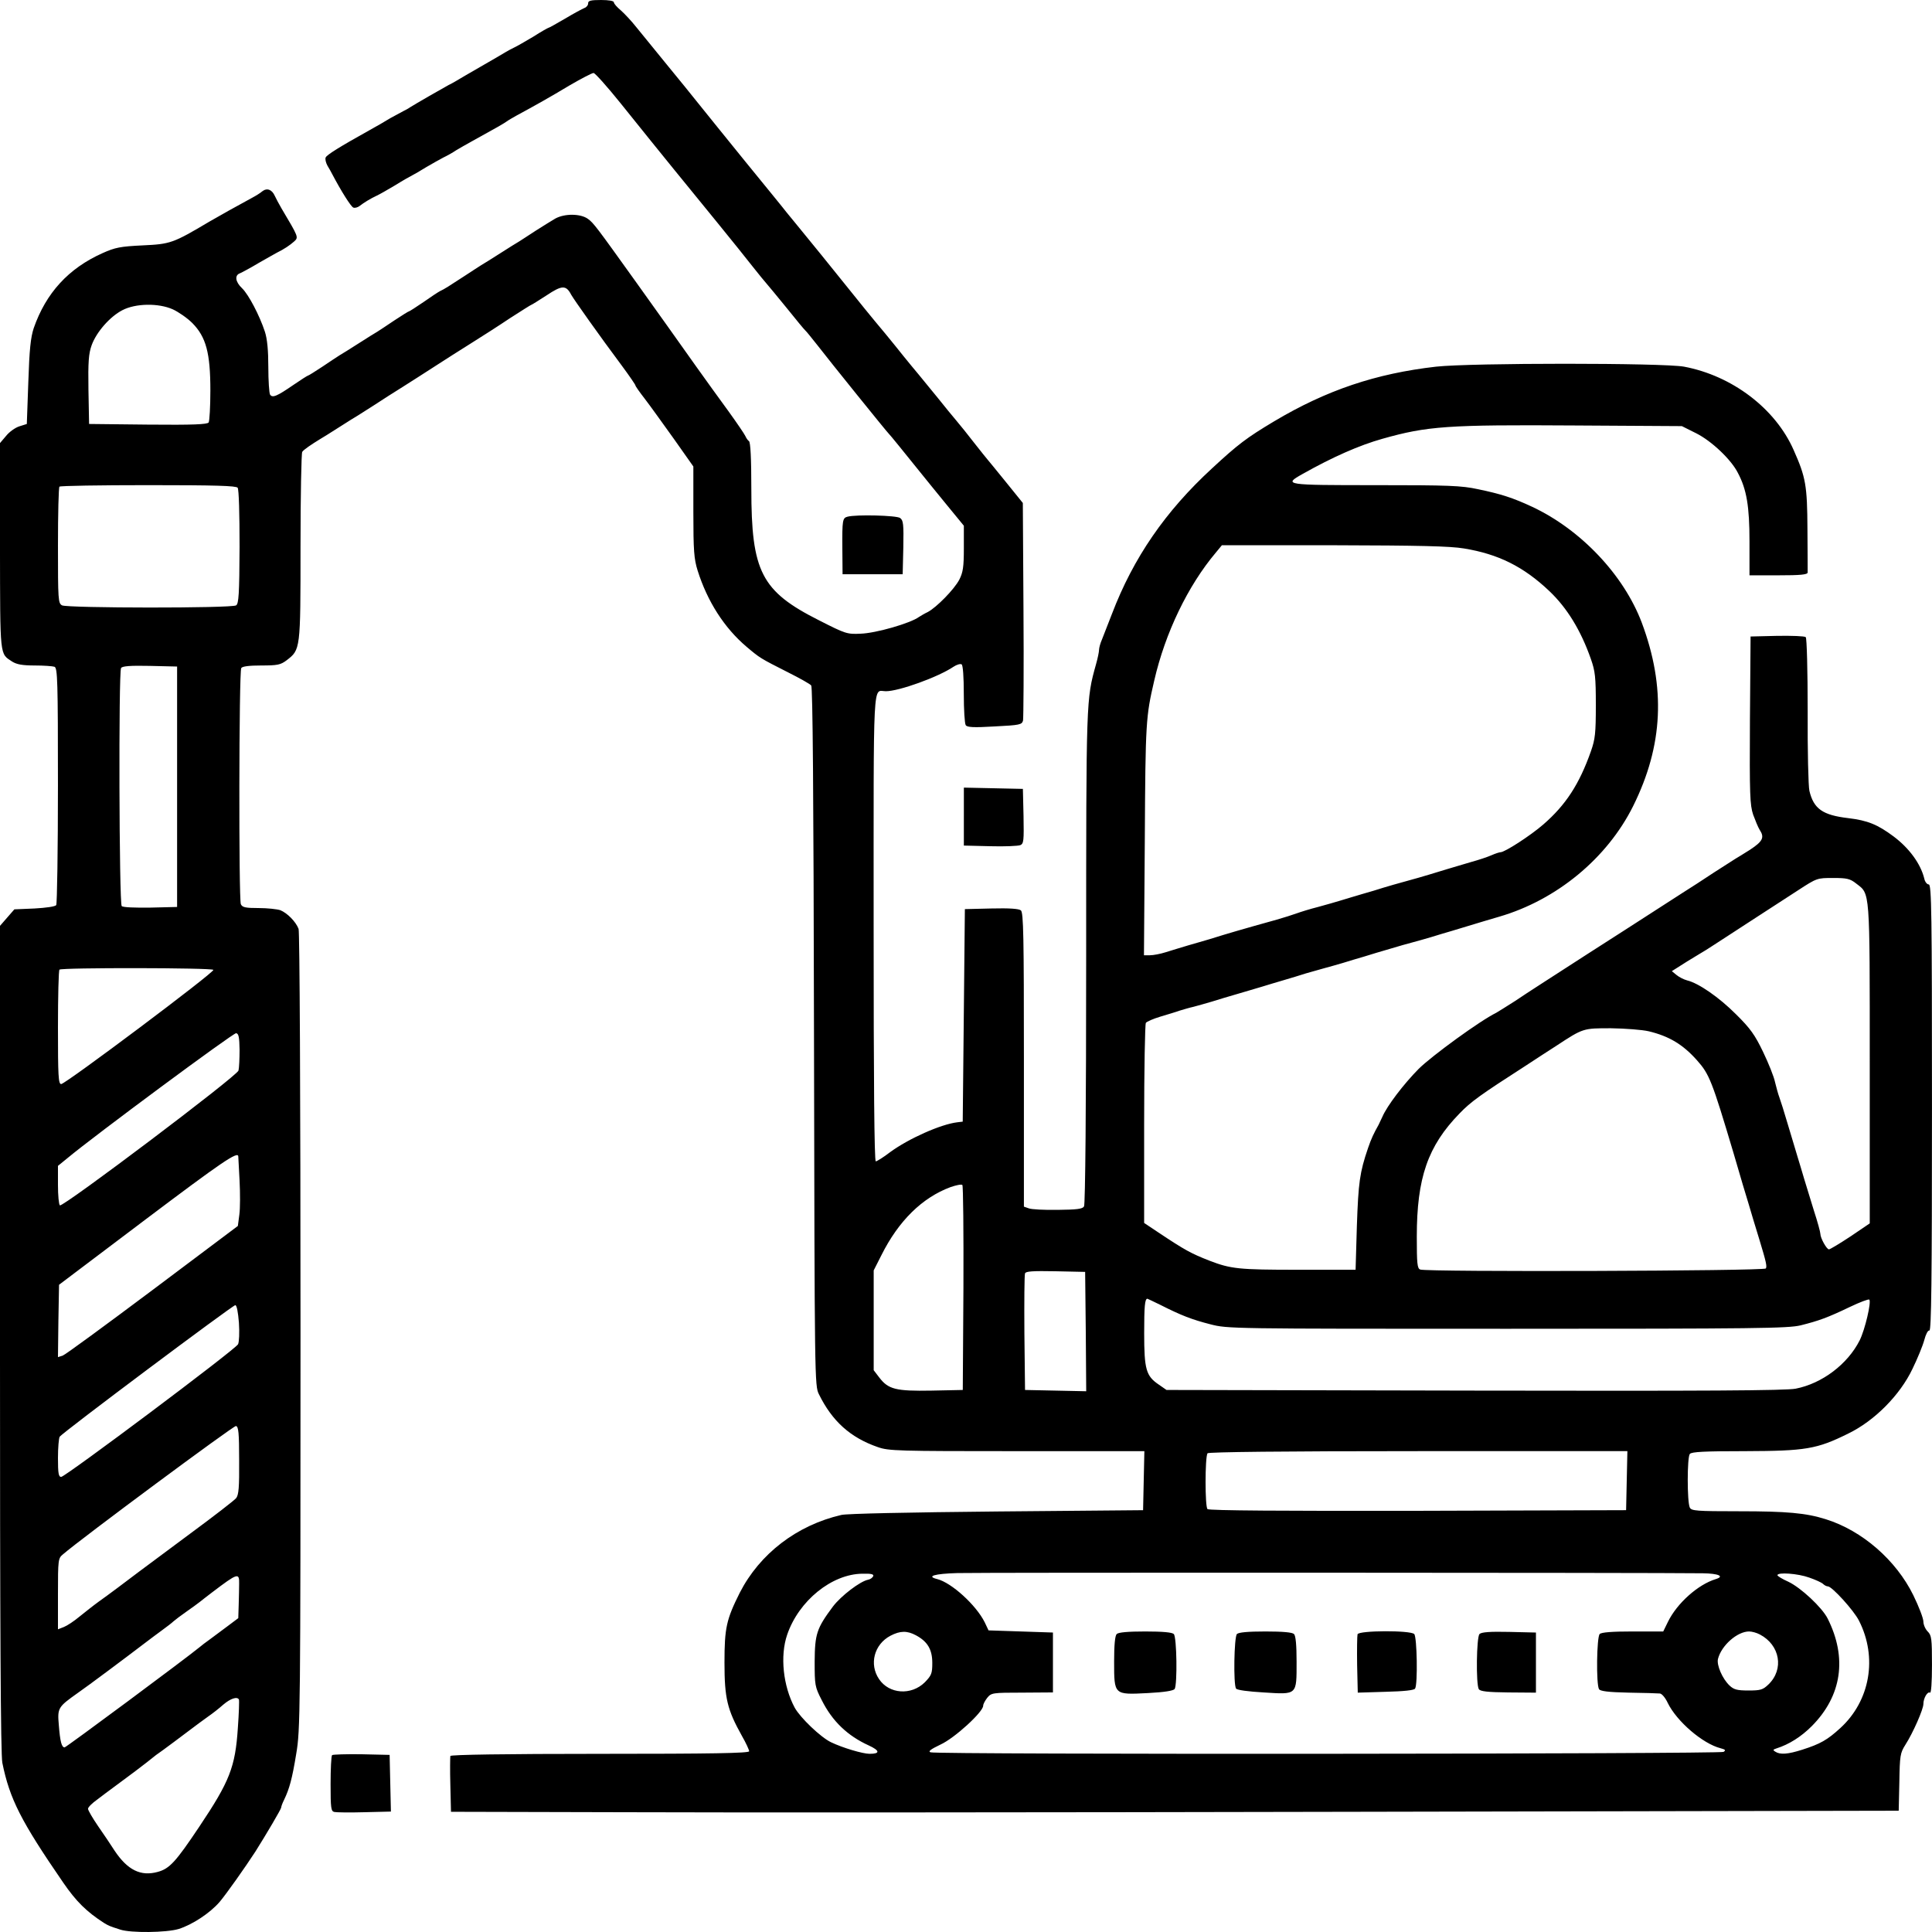 <?xml version="1.0" standalone="no"?>
<!DOCTYPE svg PUBLIC "-//W3C//DTD SVG 20010904//EN"
 "http://www.w3.org/TR/2001/REC-SVG-20010904/DTD/svg10.dtd">
<svg version="1.0" xmlns="http://www.w3.org/2000/svg"
 width="900pt" height="900pt" viewBox="0 0 900 900"
 preserveAspectRatio="xMidYMid meet">
<g transform="translate(0,900) scale(0.1,-0.1)"
stroke="none">
<path d="M2740 8985 c0 -9 -8 -19 -17 -22 -10 -4 -51 -26 -91 -50 -41 -24 -75
-43 -78 -43 -2 0 -34 -18 -70 -41 -37 -22 -77 -45 -88 -50 -12 -6 -30 -15 -41
-22 -11 -7 -63 -37 -115 -67 -52 -30 -104 -60 -115 -67 -11 -7 -27 -15 -35
-19 -19 -10 -160 -91 -180 -104 -8 -6 -22 -13 -30 -17 -8 -4 -35 -19 -61 -33
-25 -15 -67 -40 -95 -55 -142 -79 -203 -117 -207 -129 -3 -7 1 -24 8 -37 8
-13 18 -31 22 -39 42 -80 88 -153 99 -157 8 -3 21 1 30 8 19 15 50 34 80 48
11 5 50 27 85 48 35 22 71 42 79 46 8 4 38 21 65 38 28 16 64 37 80 45 17 8
44 23 60 34 17 10 48 28 70 40 120 66 151 84 165 94 8 6 29 18 45 27 87 47
160 88 248 141 55 32 105 58 112 58 7 0 64 -64 126 -141 63 -78 128 -159 144
-179 36 -45 141 -174 305 -375 67 -82 143 -177 168 -209 26 -33 54 -67 62 -76
8 -9 51 -61 95 -115 44 -55 83 -102 87 -105 4 -3 28 -33 55 -67 57 -74 325
-406 333 -413 5 -4 72 -87 155 -190 17 -21 67 -83 113 -139 l82 -100 0 -105
c0 -88 -4 -112 -21 -146 -24 -46 -107 -130 -147 -151 -15 -7 -33 -18 -41 -23
-39 -29 -201 -76 -273 -78 -62 -3 -70 0 -192 62 -270 136 -316 227 -316 613 0
142 -4 218 -11 222 -6 4 -13 15 -17 24 -4 9 -40 62 -79 116 -40 55 -107 147
-148 205 -41 58 -102 143 -135 190 -34 47 -101 141 -150 210 -180 251 -195
272 -222 291 -34 24 -107 25 -151 1 -17 -10 -59 -36 -92 -57 -33 -22 -68 -44
-77 -50 -9 -5 -49 -30 -88 -55 -39 -25 -79 -50 -88 -55 -9 -6 -44 -28 -77 -50
-72 -47 -95 -62 -115 -71 -8 -4 -43 -27 -77 -51 -35 -24 -65 -43 -67 -43 -3 0
-33 -19 -68 -42 -35 -24 -71 -47 -80 -53 -9 -5 -49 -30 -88 -55 -39 -25 -79
-50 -88 -55 -9 -6 -45 -29 -80 -53 -35 -23 -65 -42 -68 -42 -2 0 -32 -19 -67
-43 -77 -53 -98 -62 -109 -45 -4 7 -8 65 -8 128 0 78 -5 131 -16 165 -25 76
-76 173 -106 202 -32 30 -36 61 -10 70 9 4 49 25 87 48 39 22 77 44 85 48 33
16 61 35 80 52 22 20 21 20 -59 155 -11 19 -25 45 -31 58 -13 29 -36 38 -58
21 -9 -8 -30 -21 -47 -30 -70 -38 -151 -83 -199 -111 -170 -101 -182 -105
-311 -111 -105 -5 -129 -10 -187 -36 -159 -71 -264 -186 -321 -350 -14 -43
-20 -98 -25 -250 l-7 -196 -35 -11 c-19 -6 -47 -26 -62 -45 l-28 -33 0 -481
c1 -522 -2 -498 57 -537 21 -13 47 -18 105 -18 42 0 83 -3 92 -6 14 -6 16 -63
16 -553 0 -300 -4 -551 -8 -557 -4 -7 -47 -13 -101 -16 l-94 -4 -34 -39 -33
-38 0 -1923 c0 -1337 3 -1939 11 -1976 34 -168 87 -272 283 -557 61 -89 110
-137 191 -189 22 -13 23 -14 76 -31 50 -16 214 -14 271 3 64 20 146 74 191
126 32 38 119 161 167 235 51 81 120 198 120 205 0 5 6 21 14 37 24 50 37 96
56 213 19 111 20 178 20 1967 0 1110 -4 1861 -9 1876 -13 34 -53 74 -85 87
-15 5 -61 10 -101 10 -61 0 -76 3 -83 18 -10 21 -9 1083 2 1100 5 8 37 12 93
12 76 0 90 3 118 24 65 50 65 48 65 528 0 238 4 438 8 443 6 10 43 35 84 60 9
5 49 30 88 55 39 25 79 50 88 55 9 6 44 28 77 49 33 22 93 60 133 85 40 25
108 69 150 96 43 28 117 75 165 105 48 30 131 83 183 118 53 34 97 62 99 62 2
0 34 20 71 44 72 48 91 49 115 3 13 -23 131 -190 237 -332 34 -46 62 -87 62
-90 0 -4 20 -32 44 -63 24 -31 84 -115 135 -186 l91 -129 0 -211 c0 -181 3
-220 20 -274 45 -143 124 -267 228 -355 63 -53 61 -52 195 -120 52 -26 100
-53 106 -60 7 -10 11 -477 13 -1638 3 -1601 3 -1625 23 -1664 62 -126 147
-202 274 -246 51 -18 91 -19 648 -19 l594 0 -3 -137 -3 -138 -680 -6 c-411 -4
-698 -10 -725 -16 -208 -48 -381 -181 -474 -363 -62 -124 -71 -163 -71 -325 0
-167 13 -219 81 -341 19 -33 34 -66 34 -72 0 -9 -176 -12 -694 -12 -445 0
-696 -4 -698 -10 -1 -5 -2 -66 0 -135 l3 -125 822 -2 c452 -2 1970 -1 3372 2
l2550 5 3 133 c2 124 4 136 28 174 36 56 84 166 84 190 0 27 19 60 31 53 5 -4
9 46 9 129 0 123 -2 138 -20 156 -11 11 -20 32 -20 46 0 15 -21 70 -47 123
-80 163 -238 301 -408 354 -92 29 -181 37 -403 37 -201 0 -222 2 -230 17 -13
25 -13 235 0 250 8 10 69 13 257 13 282 1 334 9 481 82 122 59 241 179 299
301 23 47 48 108 55 134 7 27 17 47 24 45 9 -1 12 231 12 1038 0 912 -2 1040
-15 1040 -8 0 -18 12 -21 28 -17 68 -69 140 -142 195 -75 56 -121 75 -213 86
-118 14 -160 43 -180 127 -5 21 -9 189 -8 373 0 187 -4 338 -9 343 -5 5 -65 7
-133 6 l-124 -3 -3 -390 c-2 -348 0 -395 15 -440 10 -27 23 -59 30 -70 24 -36
15 -54 -44 -93 -32 -20 -62 -39 -68 -42 -5 -3 -50 -32 -100 -64 -49 -33 -115
-75 -145 -94 -143 -92 -191 -123 -270 -174 -47 -30 -123 -79 -170 -109 -190
-123 -274 -176 -342 -222 -40 -26 -80 -50 -88 -55 -74 -36 -298 -199 -361
-261 -71 -72 -147 -172 -169 -223 -6 -13 -14 -30 -18 -38 -22 -39 -34 -64 -49
-108 -39 -114 -45 -161 -52 -362 l-6 -205 -270 0 c-274 0 -311 4 -410 42 -87
34 -116 50 -239 132 l-66 44 0 461 c0 254 4 466 8 471 4 6 34 19 67 29 33 10
74 22 90 28 17 5 46 14 65 18 19 5 58 16 85 24 28 9 82 25 120 36 39 11 90 27
115 34 25 8 70 21 100 30 30 9 78 23 105 32 28 8 66 19 85 24 19 5 58 16 85
24 28 9 73 22 100 30 28 9 82 25 120 36 39 12 86 25 105 30 19 5 58 16 85 24
28 9 73 22 100 30 125 38 192 58 220 66 267 78 502 272 623 515 140 282 153
553 40 855 -84 222 -284 433 -510 539 -90 42 -146 60 -252 82 -78 17 -137 19
-478 19 -423 0 -431 1 -340 52 140 79 265 134 372 164 209 59 302 66 896 62
l499 -3 68 -34 c71 -36 162 -122 193 -184 41 -77 54 -157 54 -319 l0 -158 135
0 c101 0 135 3 136 13 0 6 0 98 -1 202 -1 204 -8 242 -64 368 -85 194 -287
347 -511 389 -98 18 -993 18 -1155 0 -280 -32 -510 -109 -755 -255 -127 -76
-167 -106 -290 -220 -216 -199 -365 -415 -465 -677 -18 -47 -39 -100 -46 -118
-8 -18 -14 -40 -14 -49 0 -9 -6 -39 -14 -67 -46 -166 -46 -154 -46 -1366 0
-696 -4 -1151 -10 -1160 -7 -12 -34 -15 -122 -16 -62 -1 -123 2 -135 7 l-23 8
0 684 c0 572 -2 686 -14 696 -9 8 -55 11 -137 9 l-124 -3 -5 -495 -5 -495 -25
-3 c-77 -9 -227 -76 -313 -139 -31 -24 -62 -43 -67 -43 -7 0 -10 378 -10 1089
0 1195 -5 1101 57 1101 61 0 244 66 315 114 15 10 32 15 38 11 6 -4 10 -57 10
-138 0 -73 4 -138 9 -145 6 -10 35 -12 135 -6 117 6 127 8 132 28 2 12 4 244
2 517 l-3 496 -80 99 c-44 54 -82 101 -85 104 -3 3 -30 37 -60 75 -30 39 -68
86 -85 106 -16 19 -55 66 -85 104 -30 37 -71 87 -90 110 -19 23 -51 61 -70 85
-19 24 -57 71 -85 105 -68 81 -114 138 -220 270 -49 61 -117 145 -150 185 -33
40 -73 90 -90 110 -16 21 -102 126 -190 234 -88 109 -185 228 -215 266 -30 38
-100 124 -155 191 -55 67 -118 145 -141 173 -22 28 -55 63 -72 78 -18 15 -32
31 -32 37 0 7 -24 11 -60 11 -47 0 -60 -3 -60 -15z m-1935 -1426 c26 -12 67
-40 91 -64 64 -65 84 -139 84 -314 0 -75 -4 -142 -8 -149 -7 -9 -70 -12 -283
-10 l-274 3 -3 160 c-2 130 1 168 15 207 22 61 85 133 143 163 61 32 168 34
235 4z m302 -831 c6 -8 9 -122 9 -276 -1 -221 -4 -264 -16 -272 -21 -14 -786
-13 -811 0 -18 10 -19 24 -19 279 0 147 3 271 7 274 3 4 190 7 413 7 314 0
410 -3 417 -12z m5713 -283 c159 -26 277 -84 398 -199 82 -78 146 -182 193
-316 20 -57 23 -84 23 -215 0 -131 -3 -158 -23 -215 -54 -153 -117 -250 -222
-341 -60 -52 -179 -129 -199 -129 -5 0 -24 -6 -42 -14 -18 -8 -60 -22 -93 -31
-86 -25 -154 -46 -200 -60 -22 -7 -69 -20 -105 -30 -36 -10 -83 -23 -105 -30
-22 -7 -67 -21 -100 -30 -33 -10 -78 -23 -100 -30 -22 -7 -69 -20 -105 -30
-36 -9 -81 -23 -100 -30 -19 -7 -61 -20 -92 -29 -165 -46 -227 -64 -313 -91
-22 -6 -67 -20 -100 -29 -33 -10 -80 -24 -105 -32 -25 -8 -58 -14 -73 -14
l-28 0 4 543 c3 547 5 569 44 737 51 222 157 442 287 596 l28 34 522 0 c396
-1 541 -4 606 -15z m-5995 -1110 l0 -560 -124 -3 c-73 -1 -128 1 -134 7 -12
12 -15 1091 -3 1109 5 9 43 12 134 10 l127 -3 0 -560z m7822 -451 c65 -50 63
-19 63 -840 l0 -743 -90 -61 c-50 -33 -95 -60 -100 -60 -11 0 -40 53 -40 72 0
8 -13 56 -30 108 -16 52 -37 120 -46 150 -9 30 -22 75 -30 100 -7 25 -28 92
-45 150 -17 58 -35 115 -40 128 -5 13 -14 45 -20 70 -5 26 -31 90 -56 142 -38
79 -59 109 -127 176 -78 78 -173 144 -227 157 -15 4 -37 15 -49 25 l-22 18 71
45 c40 24 80 49 89 54 9 6 55 35 102 66 47 31 119 77 160 104 41 27 115 75
165 107 89 58 90 58 164 58 64 0 79 -3 108 -26z m-7653 -402 c6 -11 -689 -532
-709 -532 -13 0 -15 37 -15 263 0 145 3 267 7 270 9 10 711 9 717 -1z m6686
-286 c96 -23 160 -62 225 -135 58 -65 70 -96 170 -431 7 -25 27 -92 44 -150
18 -58 39 -130 48 -160 9 -30 22 -73 29 -95 31 -102 36 -124 30 -134 -8 -12
-1580 -17 -1610 -5 -14 5 -16 28 -16 153 0 274 51 422 199 574 53 55 96 86
309 223 48 32 111 72 140 91 128 84 126 83 257 83 66 -1 145 -7 175 -14z
m-6564 -86 c0 -41 -2 -85 -5 -97 -7 -26 -817 -637 -832 -628 -5 4 -9 46 -9 95
l0 89 43 35 c127 106 774 585 787 583 12 -2 15 -19 16 -77z m-6 -497 c0 -5 3
-55 6 -113 3 -58 3 -129 -1 -158 l-7 -53 -397 -298 c-219 -164 -407 -302 -419
-306 l-22 -7 2 169 3 168 400 302 c357 269 434 322 435 296z m3378 -614 l-3
-474 -146 -3 c-166 -3 -201 6 -243 61 l-26 34 0 232 0 233 36 71 c80 160 190
268 322 317 26 9 50 14 55 10 4 -3 6 -220 5 -481z m570 -202 l2 -278 -142 3
-143 3 -3 265 c-1 146 0 271 3 278 3 10 37 12 142 10 l138 -3 3 -278z m348
124 c97 -49 146 -68 232 -90 81 -21 90 -21 1383 -21 1167 0 1308 2 1367 16 84
21 126 36 230 86 46 22 86 37 90 34 10 -11 -20 -140 -45 -190 -56 -111 -175
-201 -298 -225 -45 -9 -420 -11 -1496 -9 l-1435 3 -36 25 c-59 40 -68 70 -68
239 0 125 3 161 15 161 1 0 28 -13 61 -29z m-4293 -83 c3 -46 1 -90 -4 -100
-13 -25 -805 -618 -824 -618 -12 0 -15 16 -15 88 0 48 4 93 8 99 12 19 805
612 818 613 7 0 13 -32 17 -82z m1 -641 c1 -125 -2 -161 -14 -176 -8 -10 -105
-85 -215 -166 -110 -82 -215 -160 -234 -174 -66 -50 -147 -111 -191 -142 -25
-18 -65 -50 -90 -70 -25 -21 -57 -42 -72 -48 l-28 -11 0 165 c0 159 1 166 23
184 84 73 795 600 806 598 12 -2 15 -31 15 -160z m6464 -94 l-3 -138 -969 -3
c-622 -1 -973 1 -981 8 -12 10 -12 240 0 260 4 6 354 10 981 10 l975 0 -3
-137z m355 -432 c72 -1 102 -14 60 -27 -83 -25 -181 -113 -223 -199 l-22 -45
-142 0 c-97 0 -146 -4 -154 -12 -14 -14 -17 -235 -3 -257 6 -9 42 -14 137 -16
71 -1 136 -3 146 -4 9 0 26 -20 37 -44 42 -86 163 -190 246 -211 22 -6 26 -9
14 -17 -16 -10 -3667 -13 -3694 -2 -13 4 0 14 46 36 66 30 199 152 199 181 0
8 9 24 19 37 19 23 24 24 163 24 l143 1 0 139 0 140 -150 5 -150 5 -18 38
c-40 80 -154 184 -221 201 -53 13 -13 25 94 28 91 3 3259 2 3473 -1z m-3865
-13 c-3 -7 -13 -15 -24 -17 -37 -7 -126 -75 -164 -125 -76 -102 -84 -128 -85
-256 0 -110 1 -118 33 -180 49 -98 120 -166 219 -211 52 -24 54 -39 4 -39 -32
0 -126 28 -180 54 -48 23 -143 114 -169 161 -54 101 -69 241 -35 340 54 158
208 283 351 284 39 1 53 -2 50 -11z m4360 -7 c29 -10 58 -23 65 -30 6 -6 16
-11 22 -11 19 0 121 -112 145 -160 87 -171 52 -373 -87 -500 -60 -55 -93 -74
-178 -101 -66 -21 -102 -24 -125 -9 -12 7 -11 10 5 15 60 19 116 55 165 104
140 141 166 318 74 501 -26 52 -126 145 -184 172 -27 12 -50 26 -50 30 0 15
96 8 148 -11z m-7314 -29 c0 -18 -1 -61 -2 -96 l-2 -64 -52 -39 c-28 -21 -65
-48 -82 -61 -17 -12 -38 -28 -46 -35 -63 -52 -622 -467 -629 -467 -14 0 -21
27 -27 104 -7 80 -4 84 89 150 41 28 231 170 316 235 18 14 52 39 75 56 22 16
47 35 54 42 8 7 34 27 60 45 26 18 53 38 62 45 8 7 35 27 58 45 120 91 127 93
126 40z m3153 -240 c54 -29 76 -66 76 -129 0 -49 -4 -58 -35 -90 -63 -62 -166
-55 -213 15 -47 69 -23 162 53 202 46 24 78 24 119 2z m3931 4 c94 -49 114
-162 40 -233 -26 -25 -37 -28 -93 -28 -52 0 -68 4 -88 23 -33 31 -61 95 -54
124 16 63 90 128 145 128 13 0 35 -6 50 -14z m-7085 -303 c2 -5 0 -64 -5 -133
-12 -182 -38 -248 -180 -460 -109 -163 -138 -195 -193 -210 -79 -22 -141 8
-202 100 -16 25 -50 76 -76 113 -26 38 -47 74 -47 81 0 7 19 26 43 43 23 18
56 42 72 54 17 12 64 48 105 78 41 31 77 59 80 62 3 3 25 20 50 37 25 18 74
55 110 82 36 27 81 61 100 74 19 13 51 38 70 55 34 29 65 39 73 24z"/>
<path d="M5202 1388 c-8 -8 -12 -51 -12 -128 0 -157 -1 -155 157 -147 78 4
119 11 125 19 13 21 10 242 -4 256 -8 8 -52 12 -133 12 -81 0 -125 -4 -133
-12z"/>
<path d="M5762 1388 c-13 -13 -17 -235 -4 -254 4 -7 58 -14 128 -18 158 -10
154 -14 154 143 0 78 -4 121 -12 129 -8 8 -52 12 -133 12 -81 0 -125 -4 -133
-12z"/>
<path d="M6324 1387 c-2 -7 -3 -71 -2 -143 l3 -129 130 4 c83 2 133 7 137 15
13 19 9 241 -4 254 -18 18 -257 17 -264 -1z"/>
<path d="M6892 1388 c-14 -14 -17 -235 -3 -257 7 -10 40 -14 137 -15 l129 -1
0 140 0 140 -125 3 c-89 2 -129 -1 -138 -10z"/>
<path d="M3948 6593 c-23 -6 -25 -15 -24 -148 l1 -120 140 0 140 0 3 125 c2
109 0 126 -15 137 -16 12 -204 17 -245 6z"/>
<path d="M4490 5196 l0 -135 123 -3 c67 -2 130 1 140 5 16 7 17 21 15 135 l-3
127 -137 3 -138 3 0 -135z"/>
<path d="M1547 824 c-4 -4 -7 -65 -7 -135 0 -113 2 -127 18 -130 9 -2 72 -3
140 -1 l123 3 -3 132 -3 132 -131 3 c-71 1 -133 -1 -137 -4z"/>
</g>
</svg>
